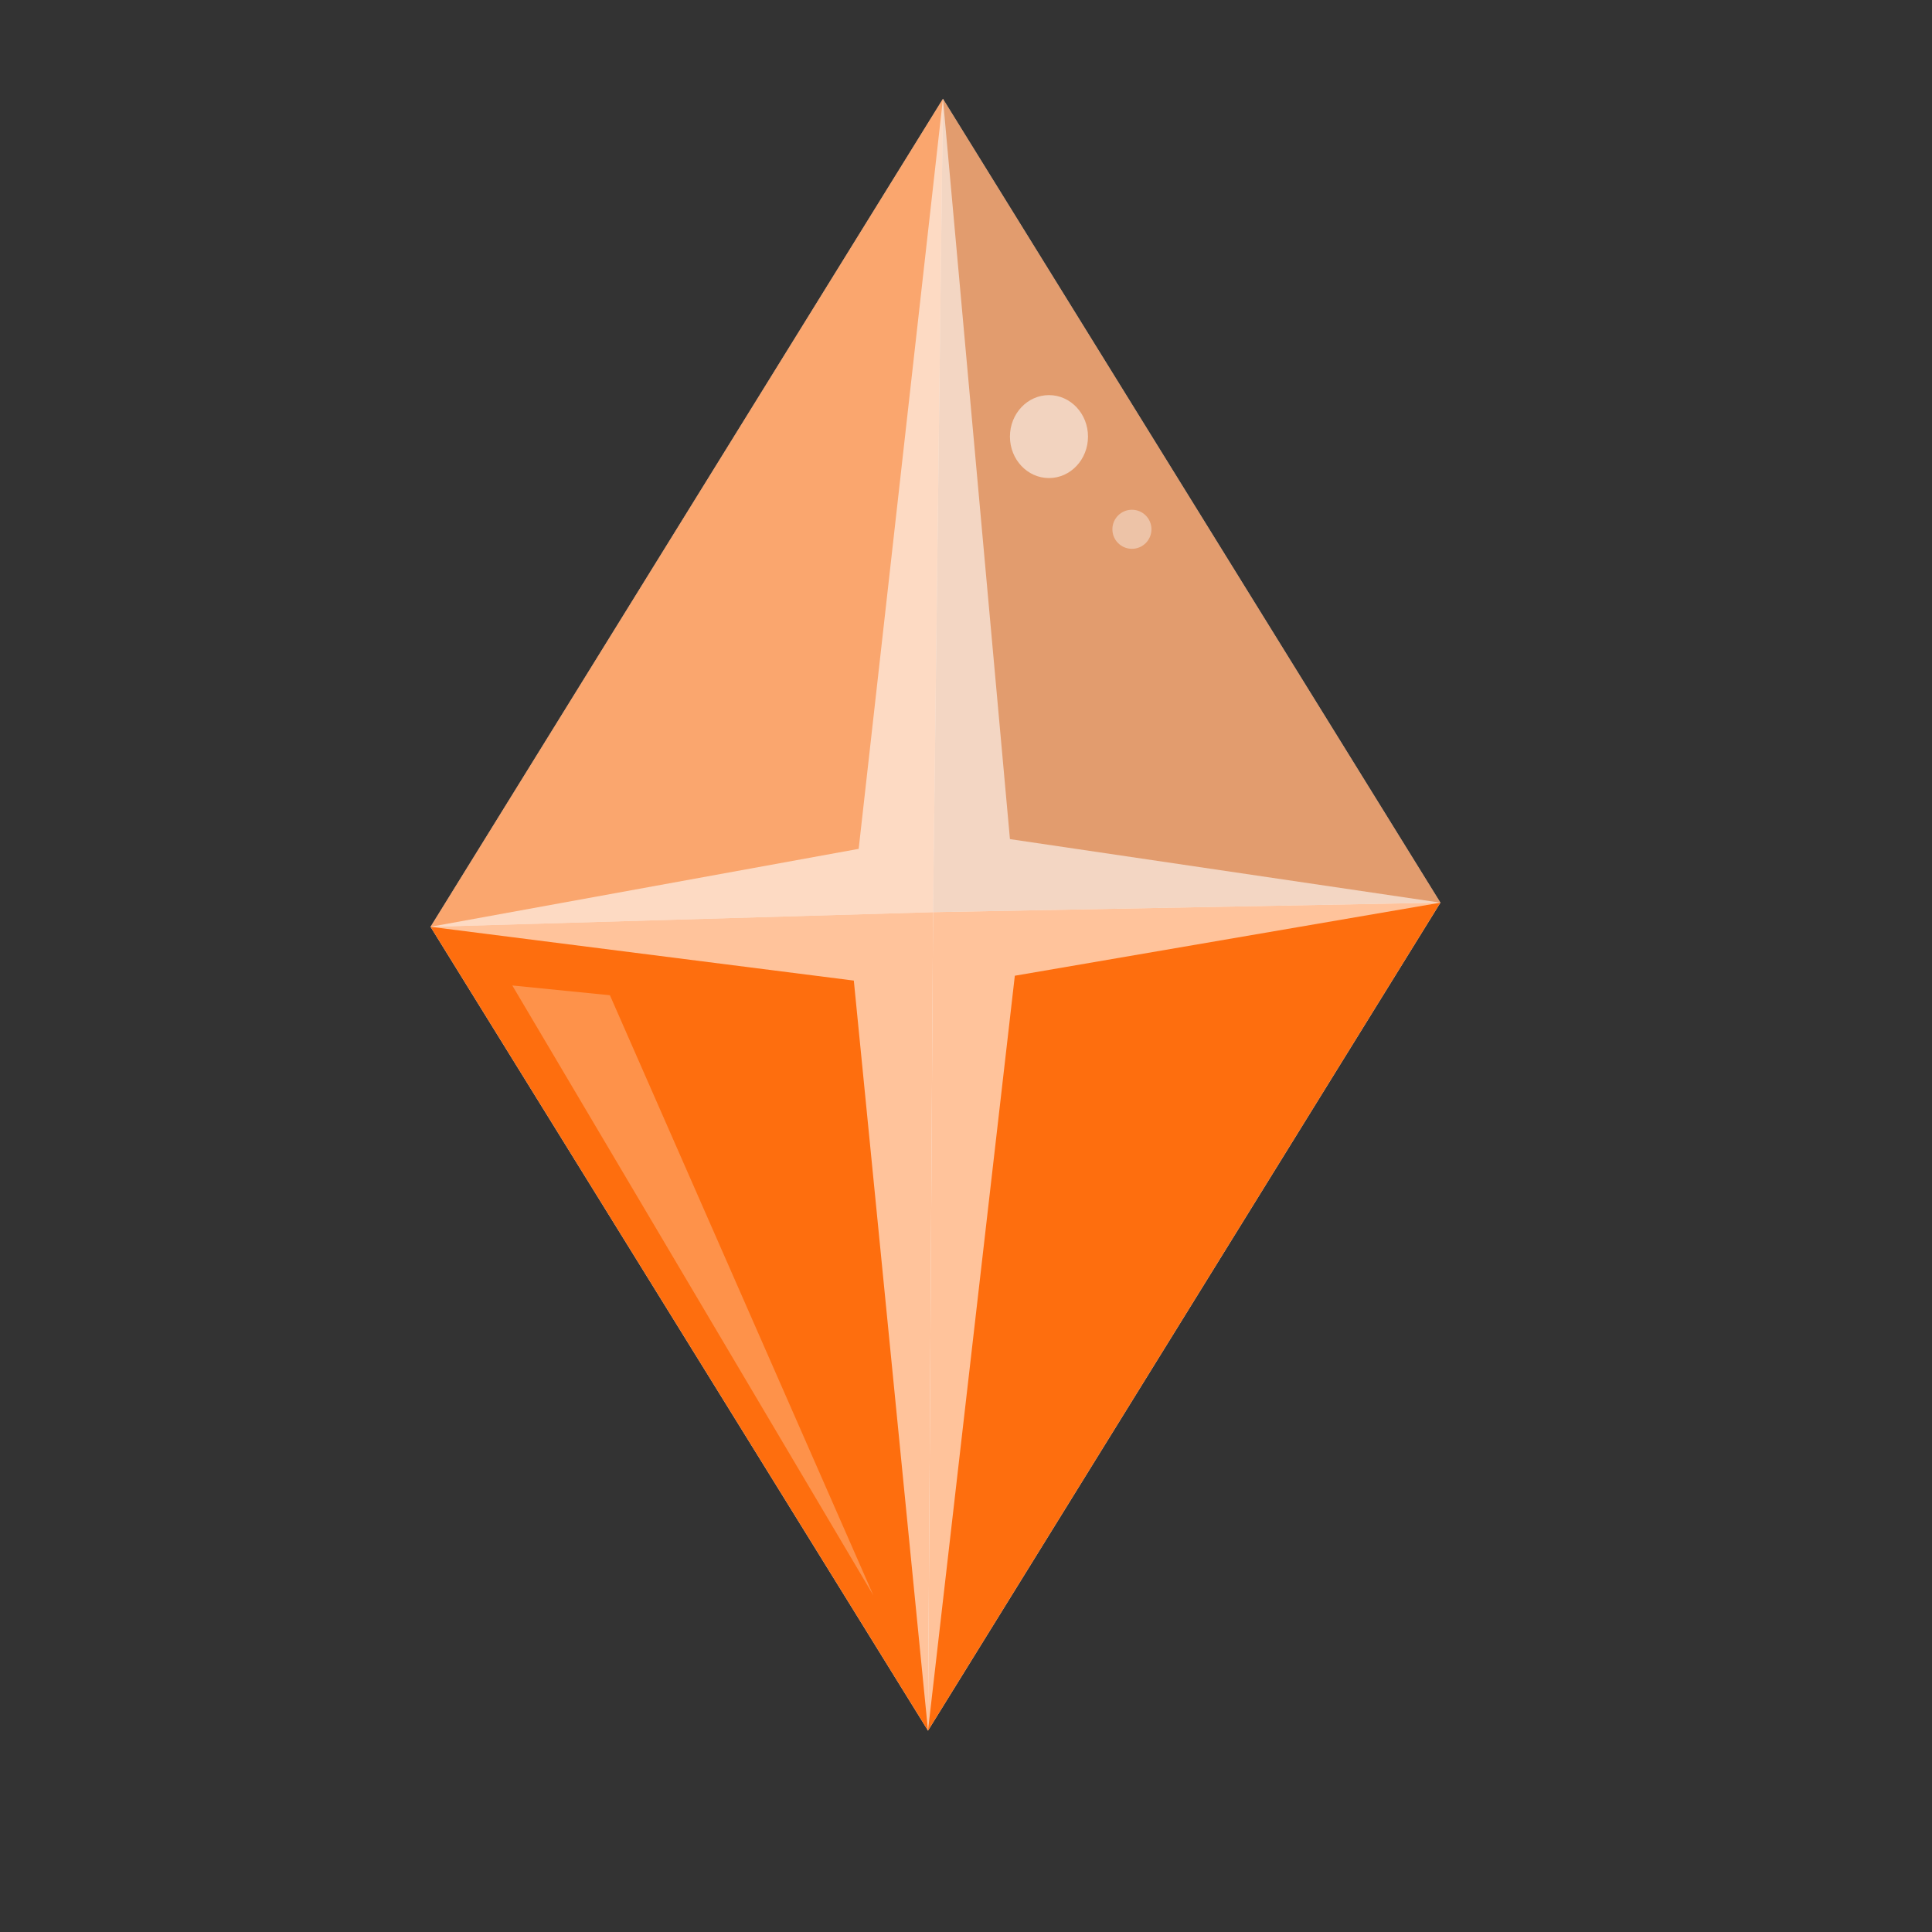 <?xml version="1.0" encoding="UTF-8" standalone="no"?>
<!-- Created with Inkscape (http://www.inkscape.org/) -->

<svg
   xmlns:dc="http://purl.org/dc/elements/1.1/"
   xmlns:cc="http://creativecommons.org/ns#"
   xmlns:rdf="http://www.w3.org/1999/02/22-rdf-syntax-ns#"
   xmlns:svg="http://www.w3.org/2000/svg"
   xmlns="http://www.w3.org/2000/svg"
   xmlns:sodipodi="http://sodipodi.sourceforge.net/DTD/sodipodi-0.dtd"
   xmlns:inkscape="http://www.inkscape.org/namespaces/inkscape"
   width="200"
   height="200"
   viewBox="0 0 52.917 52.917"
   version="1.1"
   id="svg6613"
   inkscape:version="0.92.4 (5da689c313, 2019-01-14)"
   sodipodi:docname="diamond3.svg">
  <rect x="0" y="0" width="52.917" height="52.917" fill="#333333" stroke="none"/>
  <defs
     id="defs6607" />
  <sodipodi:namedview
     id="base"
     pagecolor="#ffffff"
     bordercolor="#666666"
     borderopacity="1.0"
     inkscape:pageopacity="0.0"
     inkscape:pageshadow="2"
     inkscape:zoom="1.979899"
     inkscape:cx="124.76452"
     inkscape:cy="193.1392"
     inkscape:document-units="mm"
     inkscape:current-layer="layer1"
     showgrid="false"
     units="px"
     inkscape:window-width="1842"
     inkscape:window-height="1057"
     inkscape:window-x="70"
     inkscape:window-y="-8"
     inkscape:window-maximized="1" />
  <g
     inkscape:label="Layer 1"
     inkscape:groupmode="layer"
     id="layer1"
     transform="translate(0,-244.083)">
    <path
       style="opacity:0.94;fill:#ffffff;fill-opacity:1;fill-rule:evenodd;stroke:none;stroke-width:0.208;stroke-miterlimit:4;stroke-dasharray:none;stroke-opacity:1"
       d="M 11.792,269.468 25.827,246.789 39.453,268.806 25.418,291.485 Z"
       id="rect14"
       inkscape:connector-curvature="0" />
    <path
       inkscape:connector-curvature="0"
       id="path4554"
       d="m 11.792,269.468 13.764,-0.401 v 0 L 25.418,291.485 Z"
       style="opacity:0.94;fill:#ff6600;fill-opacity:1;fill-rule:evenodd;stroke:none;stroke-width:0.208;stroke-miterlimit:4;stroke-dasharray:none;stroke-opacity:1"
       sodipodi:nodetypes="ccccc" />
    <path
       inkscape:connector-curvature="0"
       id="path4556"
       d="m 25.556,269.067 0.271,-22.278 13.626,22.017 v 0 z"
       style="opacity:0.94;fill:#d45500;fill-opacity:0.584;fill-rule:evenodd;stroke:none;stroke-width:0.208;stroke-miterlimit:4;stroke-dasharray:none;stroke-opacity:1"
       sodipodi:nodetypes="ccccc" />
    <path
       inkscape:connector-curvature="0"
       id="path4558"
       d="m 11.792,269.468 14.035,-22.679 -0.271,22.278 v 0 z"
       style="opacity:0.94;fill:#ff6600;fill-opacity:0.583;fill-rule:evenodd;stroke:none;stroke-width:0.208;stroke-miterlimit:4;stroke-dasharray:none;stroke-opacity:1"
       sodipodi:nodetypes="ccccc" />
    <path
       inkscape:connector-curvature="0"
       id="path4560"
       d="m 25.556,269.067 0,0 13.897,-0.261 -14.035,22.679 z"
       style="opacity:0.94;fill:#ff6600;fill-opacity:1;fill-rule:evenodd;stroke:none;stroke-width:0.208;stroke-miterlimit:4;stroke-dasharray:none;stroke-opacity:1"
       sodipodi:nodetypes="ccccc" />
    <path
       style="fill:#ffffff;fill-opacity:0.584;stroke:none;stroke-width:0.265px;stroke-linecap:butt;stroke-linejoin:miter;stroke-opacity:1"
       d="m 25.827,246.789 1.835,20.277 11.791,1.741 -11.657,2.001 -2.378,20.677 -2.032,-20.544 -11.595,-1.473 11.728,-2.135 z"
       id="path6096"
       inkscape:connector-curvature="0" />
    <path
       style="fill:#ffffff;stroke:none;stroke-width:0.265px;stroke-linecap:butt;stroke-linejoin:miter;stroke-opacity:1;fill-opacity:0.457;opacity:0.55"
       d="m 14.032,271.075 2.673,0.267 7.216,16.437 z"
       id="path6098"
       inkscape:connector-curvature="0" />
    <ellipse
       style="fill:#ffffff;fill-rule:evenodd;stroke-width:0.282;fill-opacity:0.558;opacity:1"
       id="path6154"
       cx="28.731"
       cy="256.041"
       rx="1.069"
       ry="1.136" />
    <circle
       style="fill:#ffffff;fill-rule:evenodd;stroke-width:0.137;fill-opacity:0.392"
       id="path6154-0"
       cx="31.003"
       cy="258.58"
       r="0.535" />
  </g>
</svg>
